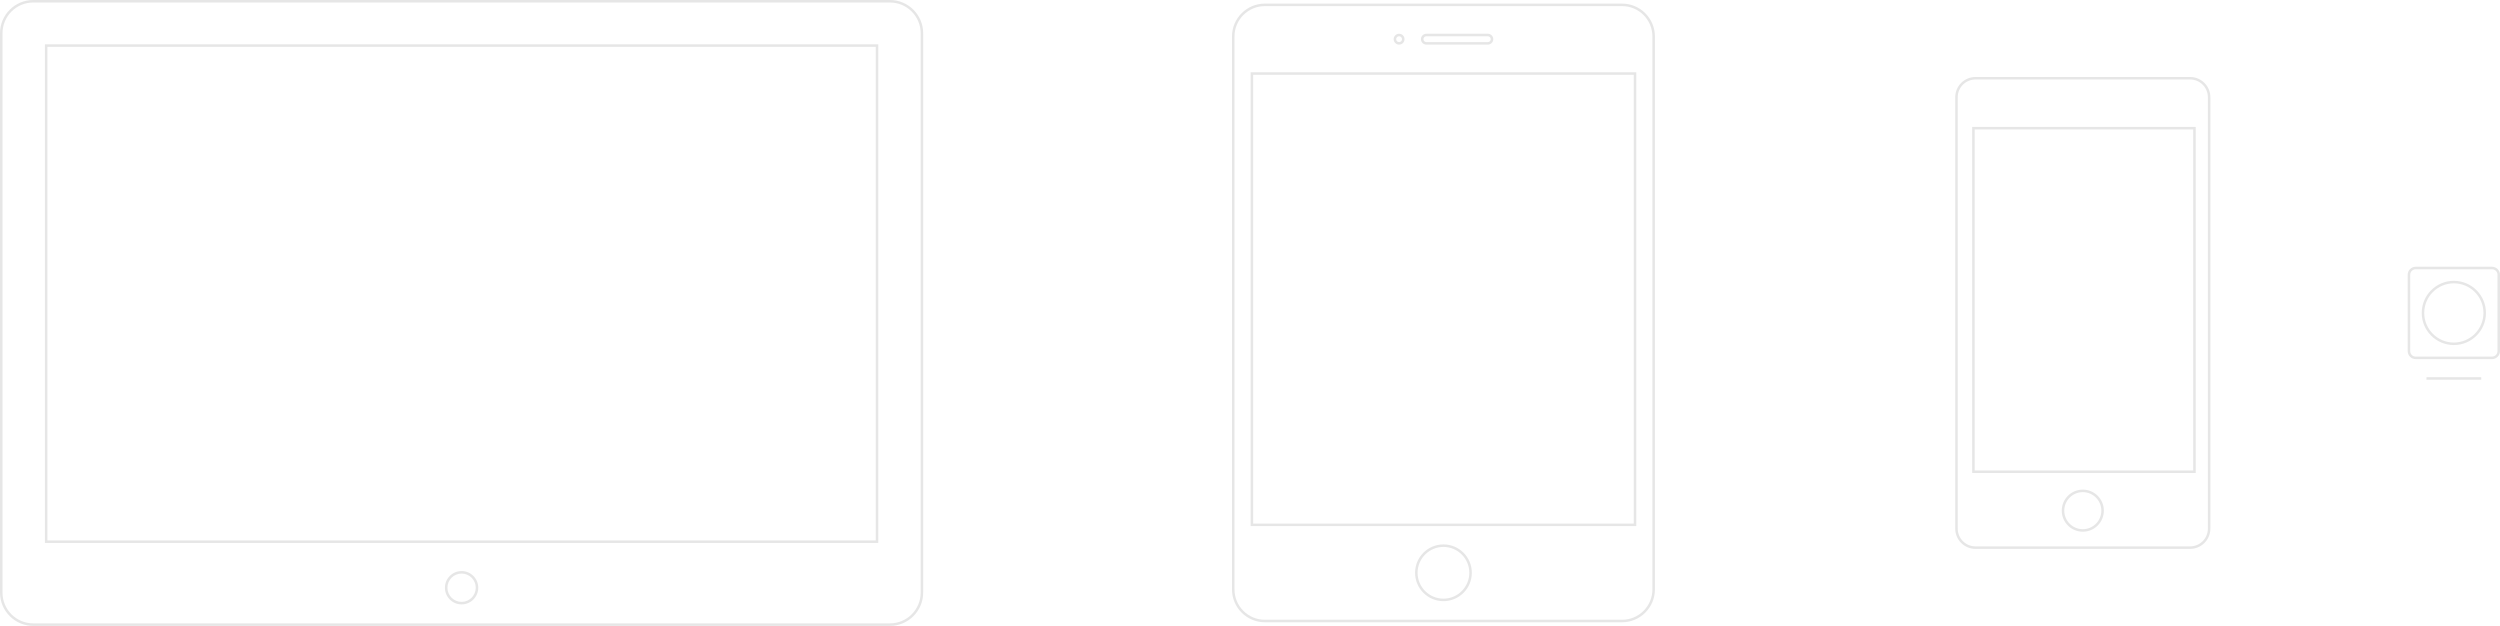 <?xml version="1.0" encoding="utf-8"?>
<!-- Generator: Adobe Illustrator 17.0.0, SVG Export Plug-In . SVG Version: 6.00 Build 0)  -->
<!DOCTYPE svg PUBLIC "-//W3C//DTD SVG 1.1//EN" "http://www.w3.org/Graphics/SVG/1.1/DTD/svg11.dtd">
<svg version="1.1" id="Layer_1" xmlns="http://www.w3.org/2000/svg" xmlns:xlink="http://www.w3.org/1999/xlink" x="0px" y="0px"
	 width="747.467px" height="187.128px" viewBox="0 0 747.467 187.128" enable-background="new 0 0 747.467 187.128"
	 xml:space="preserve">
<g>
	<g>
		<g>
			<g>
				<path fill="#E6E6E6" d="M266.089,187.128H9.93c-5.476,0-9.93-4.455-9.93-9.931V9.931C0,4.455,4.455,0,9.93,0h256.159
					c5.476,0,9.93,4.455,9.93,9.931v167.267C276.019,182.673,271.565,187.128,266.089,187.128z M9.93,0.75
					c-5.062,0-9.18,4.118-9.18,9.181v167.267c0,5.062,4.118,9.181,9.18,9.181h256.159c5.062,0,9.18-4.118,9.18-9.181V9.931
					c0-5.062-4.118-9.181-9.18-9.181H9.93z"/>
				<path fill="#E6E6E6" d="M262.592,162.332H13.427V13.254h249.165V162.332z M14.177,161.582h247.665V14.004H14.177V161.582z"/>
				<path fill="#E6E6E6" d="M138.01,171.488c2.335,0,4.234,1.899,4.234,4.234s-1.899,4.234-4.234,4.234s-4.234-1.899-4.234-4.234
					S135.675,171.488,138.01,171.488 M138.01,170.738c-2.752,0-4.984,2.231-4.984,4.984s2.231,4.984,4.984,4.984
					s4.984-2.231,4.984-4.984S140.762,170.738,138.01,170.738L138.01,170.738z"/>
			</g>
		</g>
		<g>
			<g>
				<path fill="#E6E6E6" d="M484.98,186.05H378.168c-5.415,0-9.82-4.405-9.82-9.82V10.898c0-5.415,4.405-9.82,9.82-9.82H484.98
					c5.415,0,9.819,4.405,9.819,9.82V176.23C494.799,181.645,490.394,186.05,484.98,186.05z M378.168,1.828
					c-5.001,0-9.07,4.069-9.07,9.07V176.23c0,5.001,4.069,9.07,9.07,9.07H484.98c5.001,0,9.069-4.069,9.069-9.07V10.898
					c0-5.001-4.068-9.07-9.069-9.07H378.168z"/>
				<path fill="#E6E6E6" d="M489.224,157.293H373.922V21.611h115.302V157.293z M374.672,156.543h113.802V22.361H374.672V156.543z"/>
				<path fill="#E6E6E6" d="M431.573,163.522c4.264,0,7.734,3.469,7.734,7.734s-3.469,7.734-7.734,7.734s-7.734-3.469-7.734-7.734
					S427.309,163.522,431.573,163.522 M431.573,162.772c-4.686,0-8.484,3.798-8.484,8.484s3.798,8.484,8.484,8.484
					c4.685,0,8.484-3.798,8.484-8.484S436.259,162.772,431.573,162.772L431.573,162.772z"/>
				<g>
					<path fill="#E6E6E6" d="M444.84,10.841c0.482,0,0.875,0.393,0.875,0.875s-0.392,0.875-0.875,0.875h-18.376
						c-0.482,0-0.875-0.392-0.875-0.875s0.392-0.875,0.875-0.875H444.84 M444.84,10.091h-18.376c-0.897,0-1.625,0.728-1.625,1.625
						c0,0.897,0.727,1.625,1.625,1.625h18.376c0.897,0,1.625-0.728,1.625-1.625C446.465,10.819,445.737,10.091,444.84,10.091
						L444.84,10.091z"/>
					<path fill="#E6E6E6" d="M418.309,10.84c0.483,0,0.876,0.393,0.876,0.876c0,0.483-0.393,0.876-0.876,0.876
						s-0.876-0.393-0.876-0.876C417.432,11.233,417.825,10.84,418.309,10.84 M418.309,10.09c-0.898,0-1.626,0.728-1.626,1.626
						s0.728,1.626,1.626,1.626s1.626-0.728,1.626-1.626S419.207,10.09,418.309,10.09L418.309,10.09z"/>
				</g>
			</g>
		</g>
		<g>
			<g>
				<g>
					<path fill="#E6E6E6" d="M654.823,164.11h-64.185c-3.337,0-6.051-2.715-6.051-6.051V29.068c0-3.336,2.714-6.05,6.051-6.05
						h64.185c3.336,0,6.051,2.714,6.051,6.05V158.06C660.874,161.396,658.159,164.11,654.823,164.11z M590.639,23.769
						c-2.923,0-5.301,2.378-5.301,5.3V158.06c0,2.923,2.378,5.301,5.301,5.301h64.185c2.923,0,5.301-2.378,5.301-5.301V29.068
						c0-2.922-2.378-5.3-5.301-5.3H590.639z"/>
					<path fill="#E6E6E6" d="M656.493,141.416h-66.841V37.946h66.841V141.416z M590.402,140.666h65.341V38.696h-65.341V140.666z"/>
				</g>
				<path fill="#E6E6E6" d="M622.731,147.139c3.056,0,5.542,2.486,5.542,5.542s-2.486,5.542-5.542,5.542s-5.542-2.486-5.542-5.542
					S619.675,147.139,622.731,147.139 M622.731,146.389c-3.475,0-6.292,2.817-6.292,6.292c0,3.475,2.817,6.292,6.292,6.292
					c3.475,0,6.292-2.817,6.292-6.292C629.023,149.206,626.206,146.389,622.731,146.389L622.731,146.389z"/>
			</g>
		</g>
		<g>
			<path fill="#E6E6E6" d="M745.074,107.371h-22.815c-1.318,0-2.392-1.073-2.392-2.393V82.149c0-1.319,1.073-2.393,2.392-2.393
				h22.815c1.319,0,2.393,1.073,2.393,2.393v22.829C747.467,106.298,746.394,107.371,745.074,107.371z M722.259,80.507
				c-0.905,0-1.642,0.737-1.642,1.643v22.829c0,0.905,0.736,1.643,1.642,1.643h22.815c0.905,0,1.643-0.737,1.643-1.643V82.149
				c0-0.905-0.737-1.643-1.643-1.643H722.259z"/>
			<path fill="#E6E6E6" d="M733.667,84.711c4.882,0,8.853,3.972,8.853,8.853s-3.972,8.853-8.853,8.853
				c-4.882,0-8.853-3.972-8.853-8.853S728.785,84.711,733.667,84.711 M733.667,83.961c-5.304,0-9.603,4.3-9.603,9.603
				s4.3,9.603,9.603,9.603s9.603-4.3,9.603-9.603S738.971,83.961,733.667,83.961L733.667,83.961z"/>
			<rect x="725.481" y="112.785" fill="#E6E6E6" width="16.372" height="0.75"/>
		</g>
	</g>
</g>
</svg>
